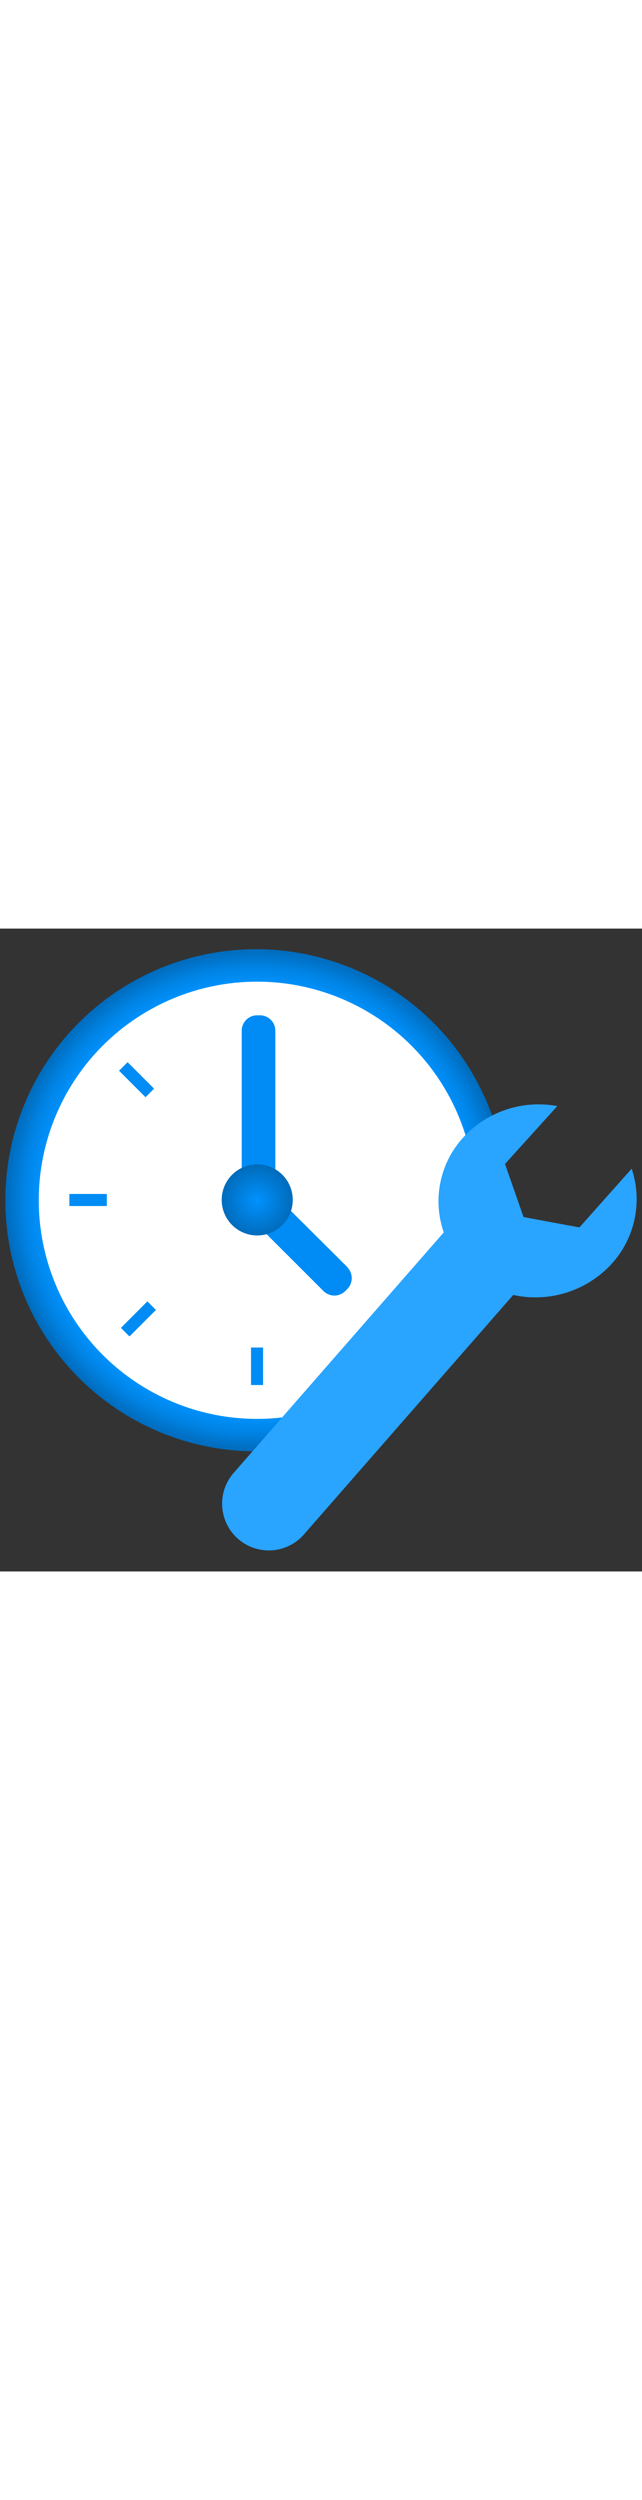 <?xml version="1.0" encoding="utf-8"?><svg xmlns="http://www.w3.org/2000/svg" width="100%" height="70" viewBox="0 0 18 18" preserveAspectRatio="xMidYMid meet"><rect x="0" y="0" width="18" height="18" fill="#333333" stroke="none"/><defs><radialGradient id="bb939890-e5c9-4401-bac3-d94dd8e0e7c1" cx="5.614" cy="6.147" r="7.443" gradientTransform="translate(1.878 1.801) scale(0.944)" gradientUnits="userSpaceOnUse"><stop offset=".183" stop-color="#29A4FF" /><stop offset=".555" stop-color="#27A3FF" /><stop offset=".689" stop-color="#1F9FFF" /><stop offset=".785" stop-color="#119AFF" /><stop offset=".862" stop-color="#0092FE" /><stop offset=".928" stop-color="#0083E4" /><stop offset=".985" stop-color="#0070C4" /><stop offset="1" stop-color="#006CBC" /></radialGradient><radialGradient id="986fec79-aad0-473e-a309-44607edb7ba9" cx="6.45" cy="6.92" r="1.041" gradientTransform="translate(1.124 1.09) scale(0.943)" gradientUnits="userSpaceOnUse"><stop offset="0" stop-color="#0092FE" /><stop offset="1" stop-color="#006CBC" /></radialGradient></defs><circle cx="7.18" cy="7.607" r="7.03" fill="url(#bb939890-e5c9-4401-bac3-d94dd8e0e7c1)" /><circle cx="7.208" cy="7.607" r="6.121" fill="#FFFFFF" /><path d="M7.038 11.73h.338v1.05h-.338zm-3.7-7.75l.24-.24.742.742-.24.24zm.052 7.2l.742-.742.24.24-.742.742zM1.945 7.43h1.05v.338h-1.05zm7.8 2.054L7.957 7.706a.43.43 0 0 0-.291-.123.411.411 0 0 0 .054-.2V2.858a.431.431 0 0 0-.43-.43h-.082a.431.431 0 0 0-.431.43v4.53a.431.431 0 0 0 .431.43h.048a.427.427 0 0 0 .035.555l1.78 1.777a.432.432 0 0 0 .608 0l.058-.058a.432.432 0 0 0 0-.608z" fill="#008CF4" /><circle cx="7.212" cy="7.596" r=".996" fill="url(#986fec79-aad0-473e-a309-44607edb7ba9)" /><path d="M8.855 16.582l5.535-6.324a2.9 2.9 0 0 0 2.763-.875 2.691 2.691 0 0 0 .558-2.661l-1.465 1.645-1.567-.29-.52-1.487 1.466-1.62a2.866 2.866 0 0 0-2.643.885 2.647 2.647 0 0 0-.54 2.651l-5.9 6.745a1.309 1.309 0 0 0 1.97 1.724z" fill="#29A4FF" /></svg>